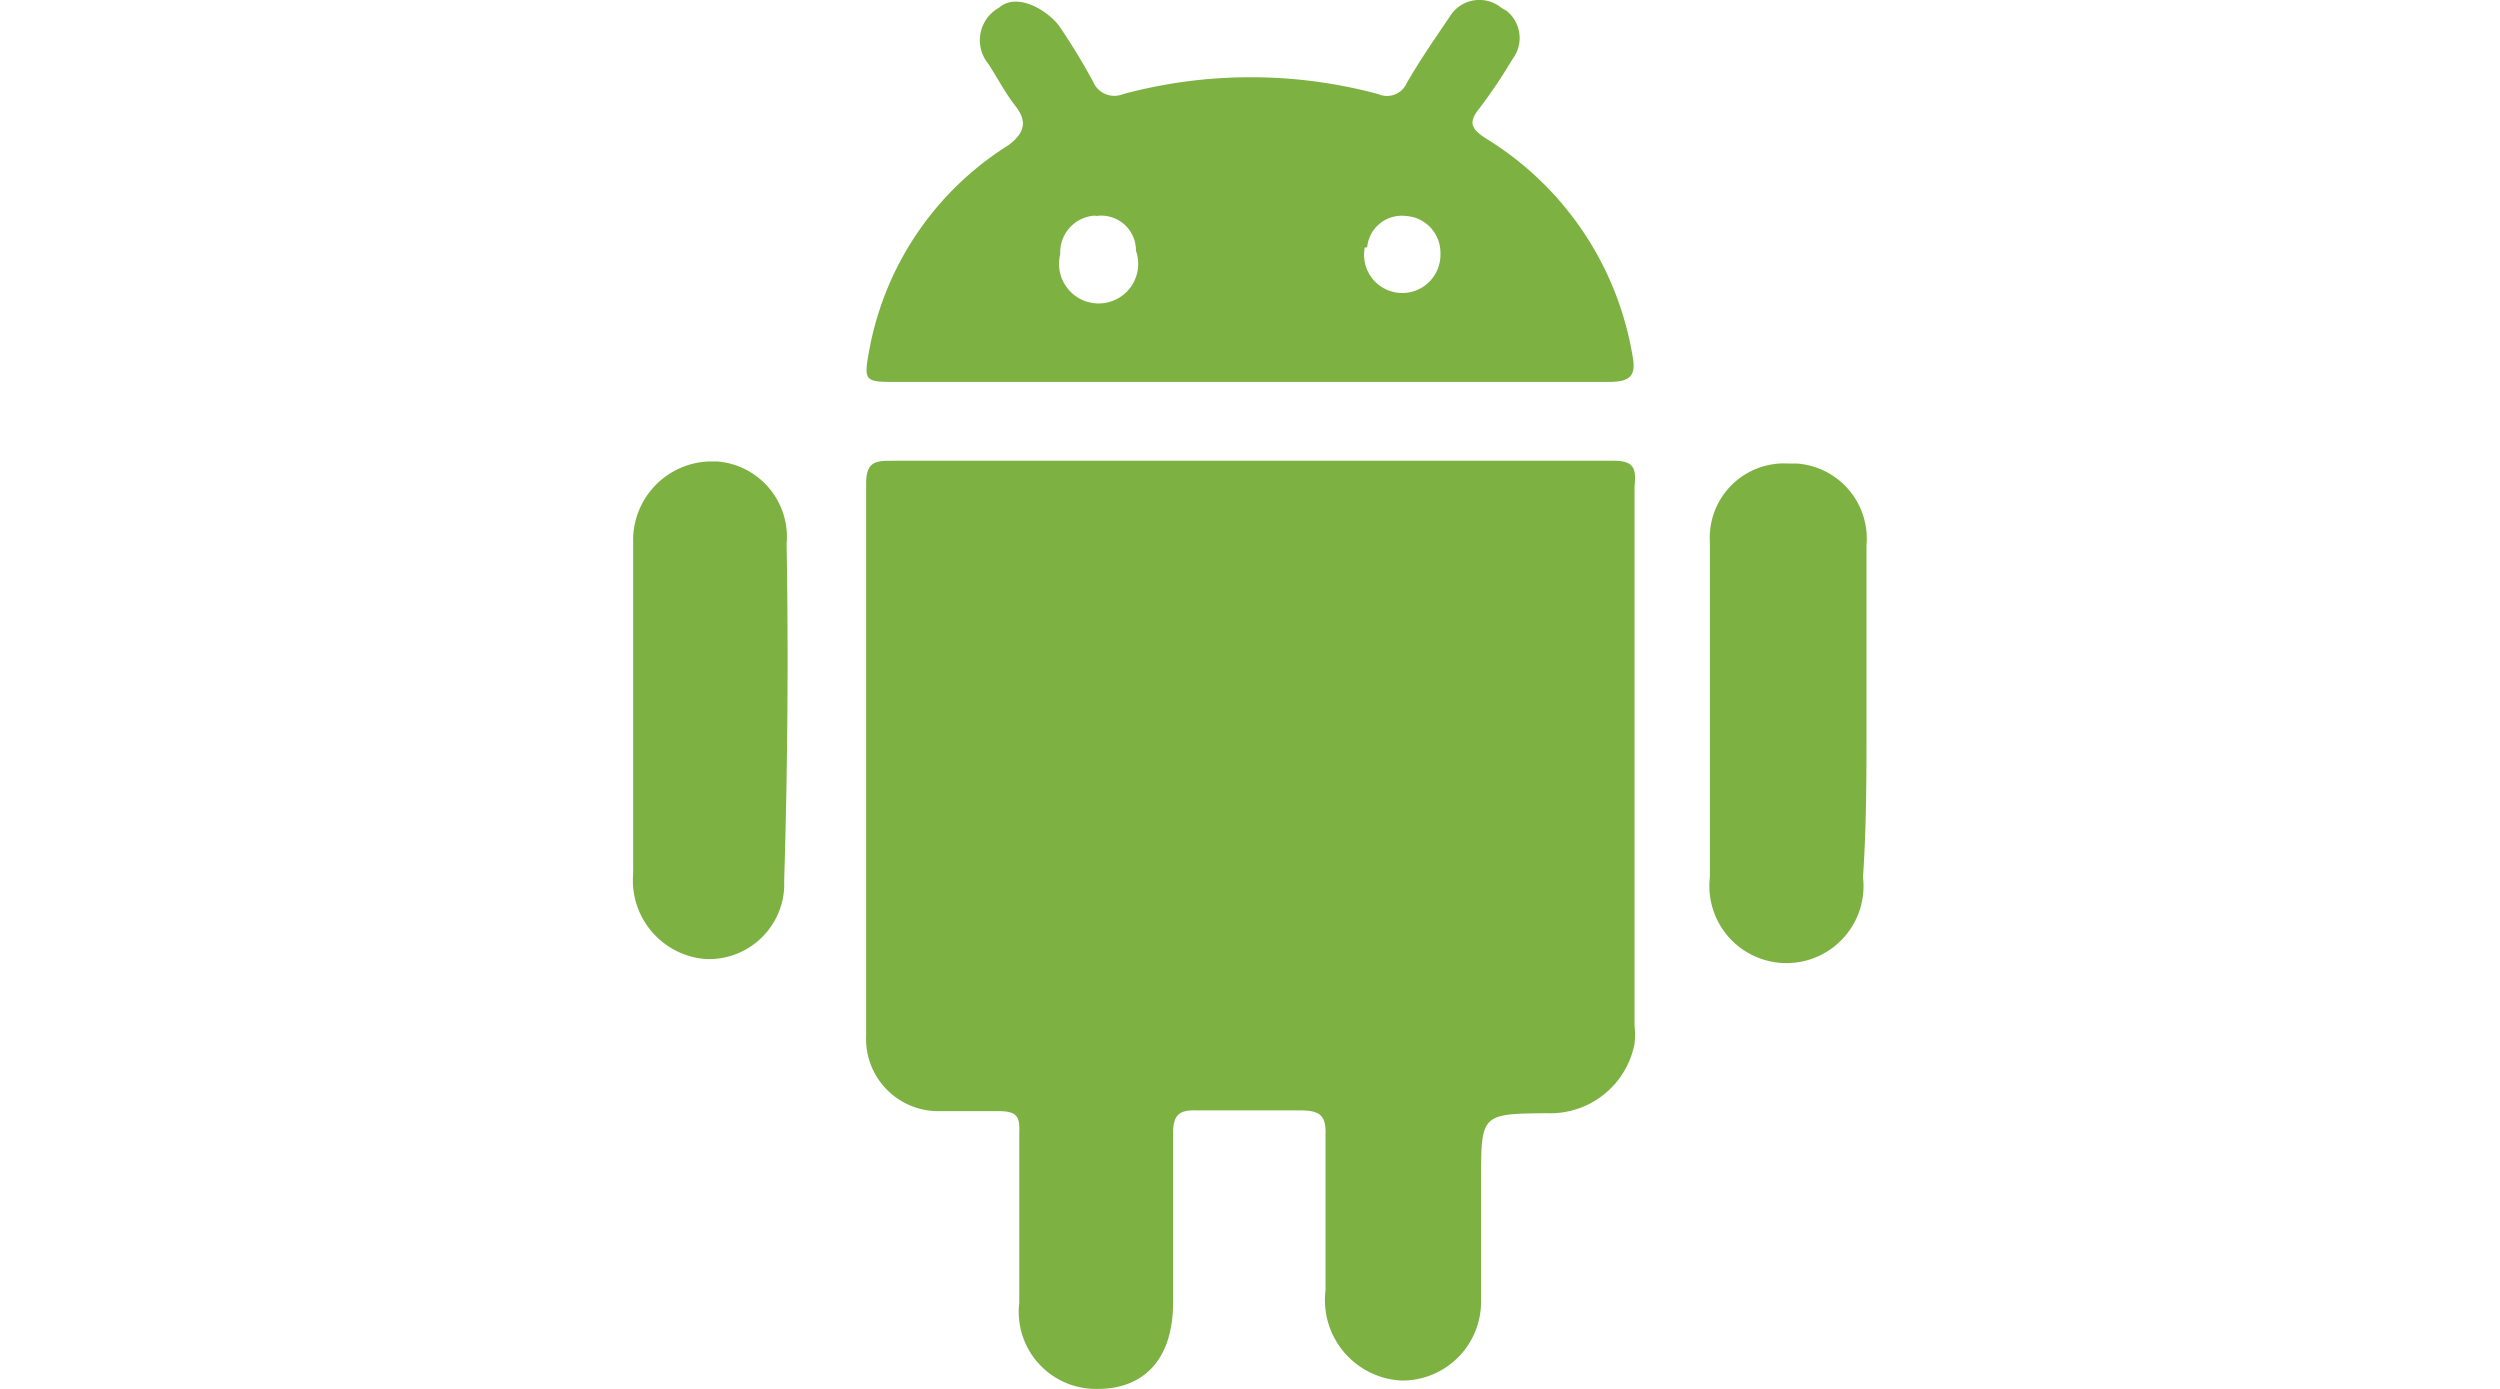 <svg viewBox="0 0 35.53 40" xmlns="http://www.w3.org/2000/svg" width="72"><defs><style>.cls-an1{fill:#7db243;}</style></defs><title>Android</title><g><path class="cls-an1" d="M28.19,13.27H7.49c-.48,0-.78,0-.78.65v15.9a2.08,2.08,0,0,0,2,2.18H10.5c.56,0,.64.15.62.64v4.88A2.22,2.22,0,0,0,13.39,40c1.25,0,2.16-.78,2.16-2.49V32.64c0-.52.17-.68.67-.66h3c.55,0,.74.14.72.7v4.48a2.32,2.32,0,0,0,2.2,2.6,2.27,2.27,0,0,0,2.28-2.26q0-.11,0-.23V34c0-1.92,0-1.92,1.89-1.94a2.47,2.47,0,0,0,2.53-2,2.27,2.27,0,0,0,0-.52V14C28.9,13.46,28.8,13.26,28.19,13.27Z"></path><path class="cls-an1" d="M7.62,11H28.09c.7,0,.8-.23.68-.82A9.09,9.09,0,0,0,24.58,4c-.42-.27-.56-.45-.2-.89a14.7,14.7,0,0,0,.94-1.4A1,1,0,0,0,25.15.31L25,.22a1,1,0,0,0-1.43.18l-.1.15c-.4.59-.82,1.2-1.19,1.84a.62.62,0,0,1-.82.32h0a14.15,14.15,0,0,0-7.35,0,.66.66,0,0,1-.86-.35v0a18.25,18.25,0,0,0-1-1.64C11.81.19,11-.19,10.54.22a1.07,1.07,0,0,0-.31,1.62c.26.4.48.83.77,1.2s.37.72-.19,1.14a8.85,8.85,0,0,0-4,5.85C6.63,11,6.65,11,7.62,11ZM21.14,7.12a1,1,0,0,1,1.11-.9h0a1.06,1.06,0,0,1,1,1.06s0,0,0,.07a1.1,1.1,0,1,1-2.18-.22Zm-7.8-.9a1,1,0,0,1,1.14,1,1.14,1.14,0,1,1-2.18.1,1.06,1.06,0,0,1,1-1.11h0Z"></path><path class="cls-an1" d="M2.19,13.29A2.27,2.27,0,0,0,0,15.64s0,.1,0,.15v9.38a2.27,2.27,0,0,0,2.08,2.45h0a2.17,2.17,0,0,0,2.27-2.06q0-.1,0-.21.15-4.91.07-9.69a2.18,2.18,0,0,0-2-2.37Z"></path><path class="cls-an1" d="m35.52 20.45v-4.74a2.17 2.17 0 0 0 -2 -2.36h-0.24a2.14 2.14 0 0 0 -2.27 2.27v9.64a2.22 2.22 0 1 0 4.41 0c0.11-1.63 0.1-3.26 0.1-4.81z"></path></g></svg>